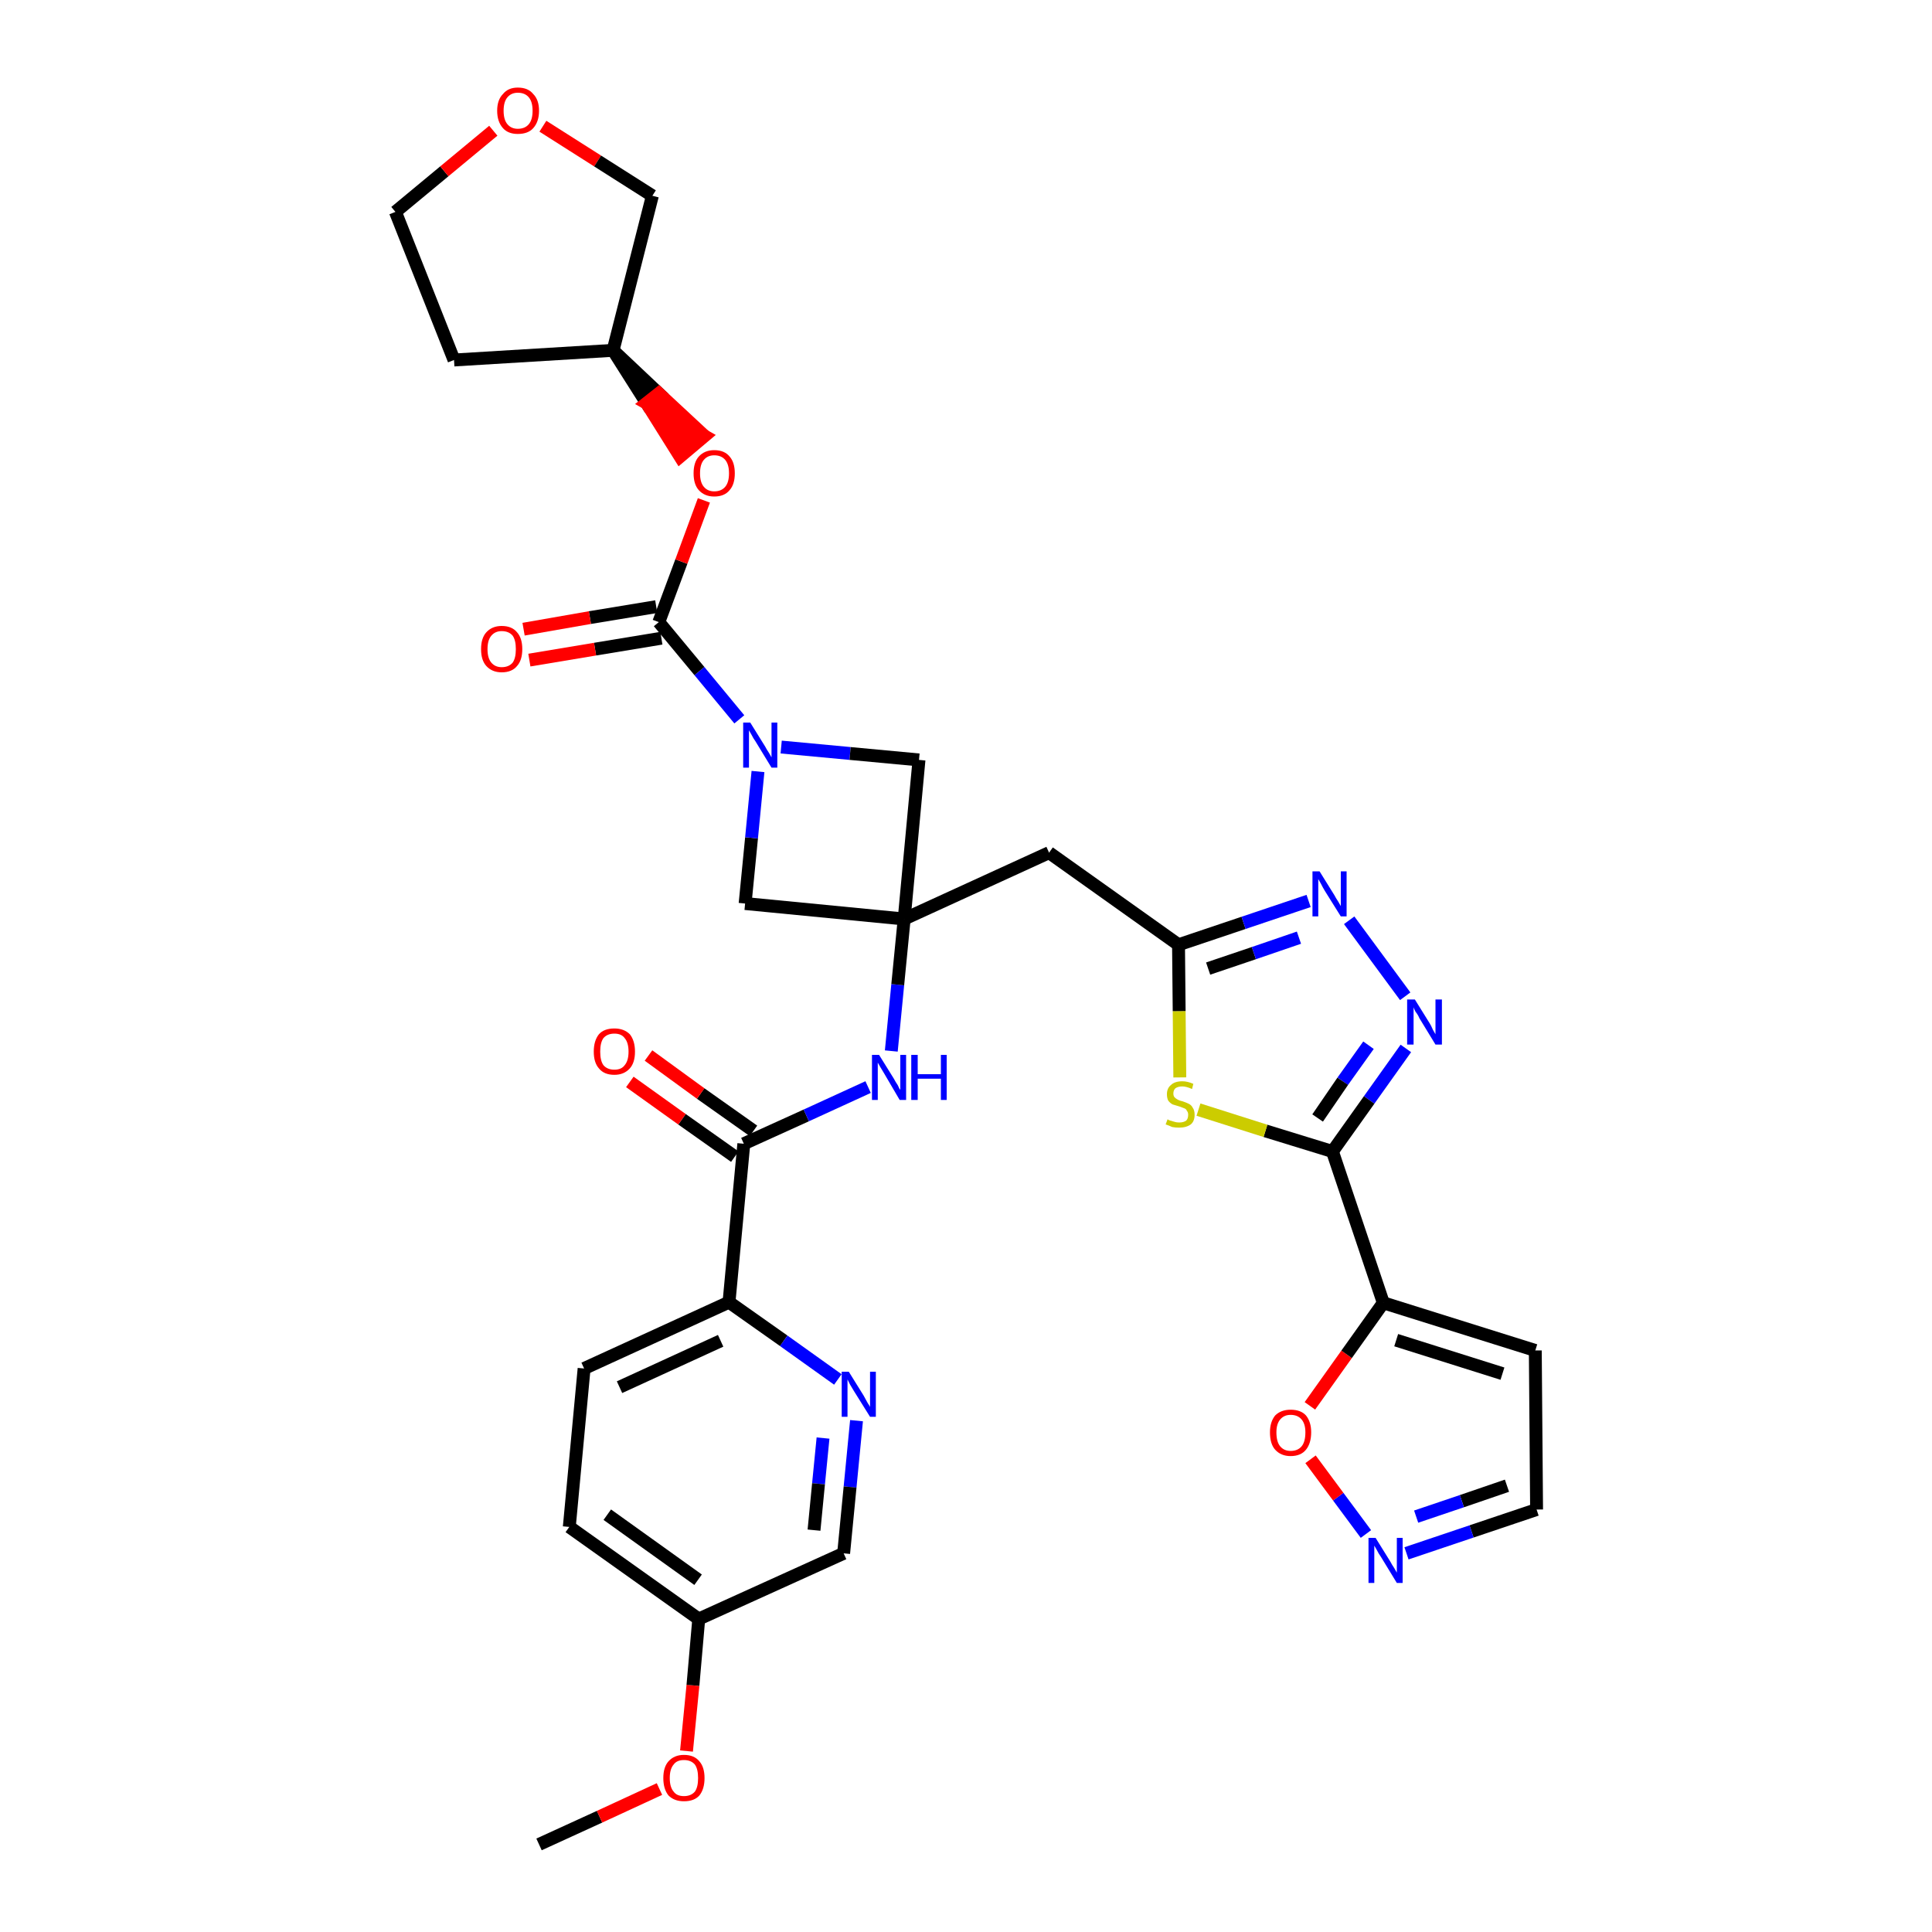 <?xml version='1.0' encoding='iso-8859-1'?>
<svg version='1.1' baseProfile='full'
              xmlns='http://www.w3.org/2000/svg'
                      xmlns:rdkit='http://www.rdkit.org/xml'
                      xmlns:xlink='http://www.w3.org/1999/xlink'
                  xml:space='preserve'
width='300px' height='300px' viewBox='0 0 300 300'>
<!-- END OF HEADER -->
<path class='bond-0 atom-0 atom-1' d='M 83.7,286.4 L 93.1,282.1' style='fill:none;fill-rule:evenodd;stroke:#000000;stroke-width:2.0px;stroke-linecap:butt;stroke-linejoin:miter;stroke-opacity:1' />
<path class='bond-0 atom-0 atom-1' d='M 93.1,282.1 L 102.4,277.8' style='fill:none;fill-rule:evenodd;stroke:#FF0000;stroke-width:2.0px;stroke-linecap:butt;stroke-linejoin:miter;stroke-opacity:1' />
<path class='bond-1 atom-1 atom-2' d='M 106.6,271.9 L 107.6,261.7' style='fill:none;fill-rule:evenodd;stroke:#FF0000;stroke-width:2.0px;stroke-linecap:butt;stroke-linejoin:miter;stroke-opacity:1' />
<path class='bond-1 atom-1 atom-2' d='M 107.6,261.7 L 108.5,251.4' style='fill:none;fill-rule:evenodd;stroke:#000000;stroke-width:2.0px;stroke-linecap:butt;stroke-linejoin:miter;stroke-opacity:1' />
<path class='bond-2 atom-2 atom-3' d='M 108.5,251.4 L 88.4,237.1' style='fill:none;fill-rule:evenodd;stroke:#000000;stroke-width:2.0px;stroke-linecap:butt;stroke-linejoin:miter;stroke-opacity:1' />
<path class='bond-2 atom-2 atom-3' d='M 108.4,245.3 L 94.3,235.2' style='fill:none;fill-rule:evenodd;stroke:#000000;stroke-width:2.0px;stroke-linecap:butt;stroke-linejoin:miter;stroke-opacity:1' />
<path class='bond-33 atom-33 atom-2' d='M 131.0,241.2 L 108.5,251.4' style='fill:none;fill-rule:evenodd;stroke:#000000;stroke-width:2.0px;stroke-linecap:butt;stroke-linejoin:miter;stroke-opacity:1' />
<path class='bond-3 atom-3 atom-4' d='M 88.4,237.1 L 90.7,212.5' style='fill:none;fill-rule:evenodd;stroke:#000000;stroke-width:2.0px;stroke-linecap:butt;stroke-linejoin:miter;stroke-opacity:1' />
<path class='bond-4 atom-4 atom-5' d='M 90.7,212.5 L 113.2,202.2' style='fill:none;fill-rule:evenodd;stroke:#000000;stroke-width:2.0px;stroke-linecap:butt;stroke-linejoin:miter;stroke-opacity:1' />
<path class='bond-4 atom-4 atom-5' d='M 96.2,215.4 L 111.9,208.2' style='fill:none;fill-rule:evenodd;stroke:#000000;stroke-width:2.0px;stroke-linecap:butt;stroke-linejoin:miter;stroke-opacity:1' />
<path class='bond-5 atom-5 atom-6' d='M 113.2,202.2 L 115.5,177.6' style='fill:none;fill-rule:evenodd;stroke:#000000;stroke-width:2.0px;stroke-linecap:butt;stroke-linejoin:miter;stroke-opacity:1' />
<path class='bond-31 atom-5 atom-32' d='M 113.2,202.2 L 121.7,208.2' style='fill:none;fill-rule:evenodd;stroke:#000000;stroke-width:2.0px;stroke-linecap:butt;stroke-linejoin:miter;stroke-opacity:1' />
<path class='bond-31 atom-5 atom-32' d='M 121.7,208.2 L 130.1,214.2' style='fill:none;fill-rule:evenodd;stroke:#0000FF;stroke-width:2.0px;stroke-linecap:butt;stroke-linejoin:miter;stroke-opacity:1' />
<path class='bond-6 atom-6 atom-7' d='M 117.0,175.6 L 108.8,169.8' style='fill:none;fill-rule:evenodd;stroke:#000000;stroke-width:2.0px;stroke-linecap:butt;stroke-linejoin:miter;stroke-opacity:1' />
<path class='bond-6 atom-6 atom-7' d='M 108.8,169.8 L 100.7,163.9' style='fill:none;fill-rule:evenodd;stroke:#FF0000;stroke-width:2.0px;stroke-linecap:butt;stroke-linejoin:miter;stroke-opacity:1' />
<path class='bond-6 atom-6 atom-7' d='M 114.1,179.6 L 105.9,173.8' style='fill:none;fill-rule:evenodd;stroke:#000000;stroke-width:2.0px;stroke-linecap:butt;stroke-linejoin:miter;stroke-opacity:1' />
<path class='bond-6 atom-6 atom-7' d='M 105.9,173.8 L 97.8,168.0' style='fill:none;fill-rule:evenodd;stroke:#FF0000;stroke-width:2.0px;stroke-linecap:butt;stroke-linejoin:miter;stroke-opacity:1' />
<path class='bond-7 atom-6 atom-8' d='M 115.5,177.6 L 125.2,173.2' style='fill:none;fill-rule:evenodd;stroke:#000000;stroke-width:2.0px;stroke-linecap:butt;stroke-linejoin:miter;stroke-opacity:1' />
<path class='bond-7 atom-6 atom-8' d='M 125.2,173.2 L 134.8,168.8' style='fill:none;fill-rule:evenodd;stroke:#0000FF;stroke-width:2.0px;stroke-linecap:butt;stroke-linejoin:miter;stroke-opacity:1' />
<path class='bond-8 atom-8 atom-9' d='M 138.4,163.2 L 139.4,152.9' style='fill:none;fill-rule:evenodd;stroke:#0000FF;stroke-width:2.0px;stroke-linecap:butt;stroke-linejoin:miter;stroke-opacity:1' />
<path class='bond-8 atom-8 atom-9' d='M 139.4,152.9 L 140.4,142.7' style='fill:none;fill-rule:evenodd;stroke:#000000;stroke-width:2.0px;stroke-linecap:butt;stroke-linejoin:miter;stroke-opacity:1' />
<path class='bond-9 atom-9 atom-10' d='M 140.4,142.7 L 162.9,132.4' style='fill:none;fill-rule:evenodd;stroke:#000000;stroke-width:2.0px;stroke-linecap:butt;stroke-linejoin:miter;stroke-opacity:1' />
<path class='bond-20 atom-9 atom-21' d='M 140.4,142.7 L 115.7,140.3' style='fill:none;fill-rule:evenodd;stroke:#000000;stroke-width:2.0px;stroke-linecap:butt;stroke-linejoin:miter;stroke-opacity:1' />
<path class='bond-34 atom-31 atom-9' d='M 142.7,118.0 L 140.4,142.7' style='fill:none;fill-rule:evenodd;stroke:#000000;stroke-width:2.0px;stroke-linecap:butt;stroke-linejoin:miter;stroke-opacity:1' />
<path class='bond-10 atom-10 atom-11' d='M 162.9,132.4 L 183.0,146.7' style='fill:none;fill-rule:evenodd;stroke:#000000;stroke-width:2.0px;stroke-linecap:butt;stroke-linejoin:miter;stroke-opacity:1' />
<path class='bond-11 atom-11 atom-12' d='M 183.0,146.7 L 193.1,143.3' style='fill:none;fill-rule:evenodd;stroke:#000000;stroke-width:2.0px;stroke-linecap:butt;stroke-linejoin:miter;stroke-opacity:1' />
<path class='bond-11 atom-11 atom-12' d='M 193.1,143.3 L 203.2,139.9' style='fill:none;fill-rule:evenodd;stroke:#0000FF;stroke-width:2.0px;stroke-linecap:butt;stroke-linejoin:miter;stroke-opacity:1' />
<path class='bond-11 atom-11 atom-12' d='M 187.6,150.4 L 194.7,148.0' style='fill:none;fill-rule:evenodd;stroke:#000000;stroke-width:2.0px;stroke-linecap:butt;stroke-linejoin:miter;stroke-opacity:1' />
<path class='bond-11 atom-11 atom-12' d='M 194.7,148.0 L 201.7,145.6' style='fill:none;fill-rule:evenodd;stroke:#0000FF;stroke-width:2.0px;stroke-linecap:butt;stroke-linejoin:miter;stroke-opacity:1' />
<path class='bond-35 atom-20 atom-11' d='M 183.2,167.3 L 183.1,157.0' style='fill:none;fill-rule:evenodd;stroke:#CCCC00;stroke-width:2.0px;stroke-linecap:butt;stroke-linejoin:miter;stroke-opacity:1' />
<path class='bond-35 atom-20 atom-11' d='M 183.1,157.0 L 183.0,146.7' style='fill:none;fill-rule:evenodd;stroke:#000000;stroke-width:2.0px;stroke-linecap:butt;stroke-linejoin:miter;stroke-opacity:1' />
<path class='bond-12 atom-12 atom-13' d='M 209.5,142.9 L 218.2,154.7' style='fill:none;fill-rule:evenodd;stroke:#0000FF;stroke-width:2.0px;stroke-linecap:butt;stroke-linejoin:miter;stroke-opacity:1' />
<path class='bond-13 atom-13 atom-14' d='M 218.3,162.8 L 212.6,170.8' style='fill:none;fill-rule:evenodd;stroke:#0000FF;stroke-width:2.0px;stroke-linecap:butt;stroke-linejoin:miter;stroke-opacity:1' />
<path class='bond-13 atom-13 atom-14' d='M 212.6,170.8 L 206.9,178.8' style='fill:none;fill-rule:evenodd;stroke:#000000;stroke-width:2.0px;stroke-linecap:butt;stroke-linejoin:miter;stroke-opacity:1' />
<path class='bond-13 atom-13 atom-14' d='M 212.5,162.3 L 208.5,167.9' style='fill:none;fill-rule:evenodd;stroke:#0000FF;stroke-width:2.0px;stroke-linecap:butt;stroke-linejoin:miter;stroke-opacity:1' />
<path class='bond-13 atom-13 atom-14' d='M 208.5,167.9 L 204.6,173.6' style='fill:none;fill-rule:evenodd;stroke:#000000;stroke-width:2.0px;stroke-linecap:butt;stroke-linejoin:miter;stroke-opacity:1' />
<path class='bond-14 atom-14 atom-15' d='M 206.9,178.8 L 214.8,202.3' style='fill:none;fill-rule:evenodd;stroke:#000000;stroke-width:2.0px;stroke-linecap:butt;stroke-linejoin:miter;stroke-opacity:1' />
<path class='bond-19 atom-14 atom-20' d='M 206.9,178.8 L 196.5,175.6' style='fill:none;fill-rule:evenodd;stroke:#000000;stroke-width:2.0px;stroke-linecap:butt;stroke-linejoin:miter;stroke-opacity:1' />
<path class='bond-19 atom-14 atom-20' d='M 196.5,175.6 L 186.1,172.3' style='fill:none;fill-rule:evenodd;stroke:#CCCC00;stroke-width:2.0px;stroke-linecap:butt;stroke-linejoin:miter;stroke-opacity:1' />
<path class='bond-15 atom-15 atom-16' d='M 214.8,202.3 L 238.4,209.7' style='fill:none;fill-rule:evenodd;stroke:#000000;stroke-width:2.0px;stroke-linecap:butt;stroke-linejoin:miter;stroke-opacity:1' />
<path class='bond-15 atom-15 atom-16' d='M 216.8,208.1 L 233.3,213.3' style='fill:none;fill-rule:evenodd;stroke:#000000;stroke-width:2.0px;stroke-linecap:butt;stroke-linejoin:miter;stroke-opacity:1' />
<path class='bond-37 atom-19 atom-15' d='M 203.4,218.3 L 209.1,210.3' style='fill:none;fill-rule:evenodd;stroke:#FF0000;stroke-width:2.0px;stroke-linecap:butt;stroke-linejoin:miter;stroke-opacity:1' />
<path class='bond-37 atom-19 atom-15' d='M 209.1,210.3 L 214.8,202.3' style='fill:none;fill-rule:evenodd;stroke:#000000;stroke-width:2.0px;stroke-linecap:butt;stroke-linejoin:miter;stroke-opacity:1' />
<path class='bond-16 atom-16 atom-17' d='M 238.4,209.7 L 238.6,234.4' style='fill:none;fill-rule:evenodd;stroke:#000000;stroke-width:2.0px;stroke-linecap:butt;stroke-linejoin:miter;stroke-opacity:1' />
<path class='bond-17 atom-17 atom-18' d='M 238.6,234.4 L 228.5,237.8' style='fill:none;fill-rule:evenodd;stroke:#000000;stroke-width:2.0px;stroke-linecap:butt;stroke-linejoin:miter;stroke-opacity:1' />
<path class='bond-17 atom-17 atom-18' d='M 228.5,237.8 L 218.4,241.2' style='fill:none;fill-rule:evenodd;stroke:#0000FF;stroke-width:2.0px;stroke-linecap:butt;stroke-linejoin:miter;stroke-opacity:1' />
<path class='bond-17 atom-17 atom-18' d='M 234.0,230.7 L 227.0,233.1' style='fill:none;fill-rule:evenodd;stroke:#000000;stroke-width:2.0px;stroke-linecap:butt;stroke-linejoin:miter;stroke-opacity:1' />
<path class='bond-17 atom-17 atom-18' d='M 227.0,233.1 L 219.9,235.5' style='fill:none;fill-rule:evenodd;stroke:#0000FF;stroke-width:2.0px;stroke-linecap:butt;stroke-linejoin:miter;stroke-opacity:1' />
<path class='bond-18 atom-18 atom-19' d='M 212.1,238.2 L 207.8,232.4' style='fill:none;fill-rule:evenodd;stroke:#0000FF;stroke-width:2.0px;stroke-linecap:butt;stroke-linejoin:miter;stroke-opacity:1' />
<path class='bond-18 atom-18 atom-19' d='M 207.8,232.4 L 203.5,226.6' style='fill:none;fill-rule:evenodd;stroke:#FF0000;stroke-width:2.0px;stroke-linecap:butt;stroke-linejoin:miter;stroke-opacity:1' />
<path class='bond-21 atom-21 atom-22' d='M 115.7,140.3 L 116.7,130.1' style='fill:none;fill-rule:evenodd;stroke:#000000;stroke-width:2.0px;stroke-linecap:butt;stroke-linejoin:miter;stroke-opacity:1' />
<path class='bond-21 atom-21 atom-22' d='M 116.7,130.1 L 117.7,119.8' style='fill:none;fill-rule:evenodd;stroke:#0000FF;stroke-width:2.0px;stroke-linecap:butt;stroke-linejoin:miter;stroke-opacity:1' />
<path class='bond-22 atom-22 atom-23' d='M 114.8,111.7 L 108.6,104.2' style='fill:none;fill-rule:evenodd;stroke:#0000FF;stroke-width:2.0px;stroke-linecap:butt;stroke-linejoin:miter;stroke-opacity:1' />
<path class='bond-22 atom-22 atom-23' d='M 108.6,104.2 L 102.3,96.6' style='fill:none;fill-rule:evenodd;stroke:#000000;stroke-width:2.0px;stroke-linecap:butt;stroke-linejoin:miter;stroke-opacity:1' />
<path class='bond-30 atom-22 atom-31' d='M 121.3,116.0 L 132.0,117.0' style='fill:none;fill-rule:evenodd;stroke:#0000FF;stroke-width:2.0px;stroke-linecap:butt;stroke-linejoin:miter;stroke-opacity:1' />
<path class='bond-30 atom-22 atom-31' d='M 132.0,117.0 L 142.7,118.0' style='fill:none;fill-rule:evenodd;stroke:#000000;stroke-width:2.0px;stroke-linecap:butt;stroke-linejoin:miter;stroke-opacity:1' />
<path class='bond-23 atom-23 atom-24' d='M 101.9,94.2 L 91.6,95.9' style='fill:none;fill-rule:evenodd;stroke:#000000;stroke-width:2.0px;stroke-linecap:butt;stroke-linejoin:miter;stroke-opacity:1' />
<path class='bond-23 atom-23 atom-24' d='M 91.6,95.9 L 81.3,97.7' style='fill:none;fill-rule:evenodd;stroke:#FF0000;stroke-width:2.0px;stroke-linecap:butt;stroke-linejoin:miter;stroke-opacity:1' />
<path class='bond-23 atom-23 atom-24' d='M 102.7,99.1 L 92.4,100.8' style='fill:none;fill-rule:evenodd;stroke:#000000;stroke-width:2.0px;stroke-linecap:butt;stroke-linejoin:miter;stroke-opacity:1' />
<path class='bond-23 atom-23 atom-24' d='M 92.4,100.8 L 82.2,102.5' style='fill:none;fill-rule:evenodd;stroke:#FF0000;stroke-width:2.0px;stroke-linecap:butt;stroke-linejoin:miter;stroke-opacity:1' />
<path class='bond-24 atom-23 atom-25' d='M 102.3,96.6 L 105.8,87.2' style='fill:none;fill-rule:evenodd;stroke:#000000;stroke-width:2.0px;stroke-linecap:butt;stroke-linejoin:miter;stroke-opacity:1' />
<path class='bond-24 atom-23 atom-25' d='M 105.8,87.2 L 109.3,77.7' style='fill:none;fill-rule:evenodd;stroke:#FF0000;stroke-width:2.0px;stroke-linecap:butt;stroke-linejoin:miter;stroke-opacity:1' />
<path class='bond-25 atom-26 atom-25' d='M 95.2,54.4 L 100.4,62.6 L 102.3,61.1 Z' style='fill:#000000;fill-rule:evenodd;fill-opacity:1;stroke:#000000;stroke-width:2.0px;stroke-linecap:butt;stroke-linejoin:miter;stroke-opacity:1;' />
<path class='bond-25 atom-26 atom-25' d='M 100.4,62.6 L 109.4,67.7 L 105.6,70.9 Z' style='fill:#FF0000;fill-rule:evenodd;fill-opacity:1;stroke:#FF0000;stroke-width:2.0px;stroke-linecap:butt;stroke-linejoin:miter;stroke-opacity:1;' />
<path class='bond-25 atom-26 atom-25' d='M 100.4,62.6 L 102.3,61.1 L 109.4,67.7 Z' style='fill:#FF0000;fill-rule:evenodd;fill-opacity:1;stroke:#FF0000;stroke-width:2.0px;stroke-linecap:butt;stroke-linejoin:miter;stroke-opacity:1;' />
<path class='bond-26 atom-26 atom-27' d='M 95.2,54.4 L 70.5,55.9' style='fill:none;fill-rule:evenodd;stroke:#000000;stroke-width:2.0px;stroke-linecap:butt;stroke-linejoin:miter;stroke-opacity:1' />
<path class='bond-36 atom-30 atom-26' d='M 101.3,30.4 L 95.2,54.4' style='fill:none;fill-rule:evenodd;stroke:#000000;stroke-width:2.0px;stroke-linecap:butt;stroke-linejoin:miter;stroke-opacity:1' />
<path class='bond-27 atom-27 atom-28' d='M 70.5,55.9 L 61.4,32.9' style='fill:none;fill-rule:evenodd;stroke:#000000;stroke-width:2.0px;stroke-linecap:butt;stroke-linejoin:miter;stroke-opacity:1' />
<path class='bond-28 atom-28 atom-29' d='M 61.4,32.9 L 69.0,26.6' style='fill:none;fill-rule:evenodd;stroke:#000000;stroke-width:2.0px;stroke-linecap:butt;stroke-linejoin:miter;stroke-opacity:1' />
<path class='bond-28 atom-28 atom-29' d='M 69.0,26.6 L 76.6,20.3' style='fill:none;fill-rule:evenodd;stroke:#FF0000;stroke-width:2.0px;stroke-linecap:butt;stroke-linejoin:miter;stroke-opacity:1' />
<path class='bond-29 atom-29 atom-30' d='M 84.3,19.6 L 92.8,25.0' style='fill:none;fill-rule:evenodd;stroke:#FF0000;stroke-width:2.0px;stroke-linecap:butt;stroke-linejoin:miter;stroke-opacity:1' />
<path class='bond-29 atom-29 atom-30' d='M 92.8,25.0 L 101.3,30.4' style='fill:none;fill-rule:evenodd;stroke:#000000;stroke-width:2.0px;stroke-linecap:butt;stroke-linejoin:miter;stroke-opacity:1' />
<path class='bond-32 atom-32 atom-33' d='M 133.0,220.6 L 132.0,230.9' style='fill:none;fill-rule:evenodd;stroke:#0000FF;stroke-width:2.0px;stroke-linecap:butt;stroke-linejoin:miter;stroke-opacity:1' />
<path class='bond-32 atom-32 atom-33' d='M 132.0,230.9 L 131.0,241.2' style='fill:none;fill-rule:evenodd;stroke:#000000;stroke-width:2.0px;stroke-linecap:butt;stroke-linejoin:miter;stroke-opacity:1' />
<path class='bond-32 atom-32 atom-33' d='M 127.8,223.3 L 127.1,230.4' style='fill:none;fill-rule:evenodd;stroke:#0000FF;stroke-width:2.0px;stroke-linecap:butt;stroke-linejoin:miter;stroke-opacity:1' />
<path class='bond-32 atom-32 atom-33' d='M 127.1,230.4 L 126.4,237.6' style='fill:none;fill-rule:evenodd;stroke:#000000;stroke-width:2.0px;stroke-linecap:butt;stroke-linejoin:miter;stroke-opacity:1' />
<path  class='atom-1' d='M 103.0 276.1
Q 103.0 274.4, 103.8 273.5
Q 104.7 272.5, 106.2 272.5
Q 107.8 272.5, 108.6 273.5
Q 109.4 274.4, 109.4 276.1
Q 109.4 277.8, 108.6 278.8
Q 107.8 279.7, 106.2 279.7
Q 104.7 279.7, 103.8 278.8
Q 103.0 277.8, 103.0 276.1
M 106.2 278.9
Q 107.3 278.9, 107.9 278.2
Q 108.4 277.5, 108.4 276.1
Q 108.4 274.7, 107.9 274.0
Q 107.3 273.3, 106.2 273.3
Q 105.1 273.3, 104.6 274.0
Q 104.0 274.7, 104.0 276.1
Q 104.0 277.5, 104.6 278.2
Q 105.1 278.9, 106.2 278.9
' fill='#FF0000'/>
<path  class='atom-7' d='M 92.2 163.3
Q 92.2 161.6, 93.0 160.6
Q 93.8 159.7, 95.4 159.7
Q 96.9 159.7, 97.8 160.6
Q 98.6 161.6, 98.6 163.3
Q 98.6 165.0, 97.8 165.9
Q 96.9 166.9, 95.4 166.9
Q 93.8 166.9, 93.0 165.9
Q 92.2 165.0, 92.2 163.3
M 95.4 166.1
Q 96.5 166.1, 97.0 165.4
Q 97.6 164.7, 97.6 163.3
Q 97.6 161.9, 97.0 161.2
Q 96.5 160.5, 95.4 160.5
Q 94.3 160.5, 93.7 161.2
Q 93.2 161.9, 93.2 163.3
Q 93.2 164.7, 93.7 165.4
Q 94.3 166.1, 95.4 166.1
' fill='#FF0000'/>
<path  class='atom-8' d='M 136.5 163.8
L 138.8 167.5
Q 139.0 167.9, 139.4 168.5
Q 139.7 169.2, 139.8 169.2
L 139.8 163.8
L 140.7 163.8
L 140.7 170.8
L 139.7 170.8
L 137.3 166.7
Q 137.0 166.2, 136.7 165.7
Q 136.4 165.2, 136.3 165.0
L 136.3 170.8
L 135.4 170.8
L 135.4 163.8
L 136.5 163.8
' fill='#0000FF'/>
<path  class='atom-8' d='M 141.5 163.8
L 142.5 163.8
L 142.5 166.8
L 146.1 166.8
L 146.1 163.8
L 147.0 163.8
L 147.0 170.8
L 146.1 170.8
L 146.1 167.5
L 142.5 167.5
L 142.5 170.8
L 141.5 170.8
L 141.5 163.8
' fill='#0000FF'/>
<path  class='atom-12' d='M 204.9 135.3
L 207.2 139.0
Q 207.4 139.4, 207.8 140.0
Q 208.2 140.7, 208.2 140.7
L 208.2 135.3
L 209.1 135.3
L 209.1 142.3
L 208.2 142.3
L 205.7 138.3
Q 205.4 137.8, 205.1 137.2
Q 204.8 136.7, 204.7 136.5
L 204.7 142.3
L 203.8 142.3
L 203.8 135.3
L 204.9 135.3
' fill='#0000FF'/>
<path  class='atom-13' d='M 219.7 155.2
L 222.0 158.9
Q 222.2 159.2, 222.5 159.9
Q 222.9 160.6, 222.9 160.6
L 222.9 155.2
L 223.9 155.2
L 223.9 162.2
L 222.9 162.2
L 220.4 158.1
Q 220.2 157.6, 219.8 157.1
Q 219.5 156.5, 219.5 156.4
L 219.5 162.2
L 218.5 162.2
L 218.5 155.2
L 219.7 155.2
' fill='#0000FF'/>
<path  class='atom-18' d='M 213.6 238.8
L 215.9 242.5
Q 216.1 242.9, 216.5 243.5
Q 216.9 244.2, 216.9 244.2
L 216.9 238.8
L 217.8 238.8
L 217.8 245.8
L 216.9 245.8
L 214.4 241.7
Q 214.1 241.3, 213.8 240.7
Q 213.5 240.2, 213.4 240.0
L 213.4 245.8
L 212.5 245.8
L 212.5 238.8
L 213.6 238.8
' fill='#0000FF'/>
<path  class='atom-19' d='M 197.2 222.4
Q 197.2 220.8, 198.0 219.8
Q 198.9 218.9, 200.4 218.9
Q 202.0 218.9, 202.8 219.8
Q 203.6 220.8, 203.6 222.4
Q 203.6 224.1, 202.8 225.1
Q 202.0 226.1, 200.4 226.1
Q 198.9 226.1, 198.0 225.1
Q 197.2 224.2, 197.2 222.4
M 200.4 225.3
Q 201.5 225.3, 202.1 224.6
Q 202.7 223.9, 202.7 222.4
Q 202.7 221.1, 202.1 220.4
Q 201.5 219.7, 200.4 219.7
Q 199.4 219.7, 198.8 220.4
Q 198.2 221.1, 198.2 222.4
Q 198.2 223.9, 198.8 224.6
Q 199.4 225.3, 200.4 225.3
' fill='#FF0000'/>
<path  class='atom-20' d='M 181.3 173.8
Q 181.4 173.9, 181.7 174.0
Q 182.0 174.1, 182.4 174.2
Q 182.7 174.3, 183.1 174.3
Q 183.8 174.3, 184.2 174.0
Q 184.5 173.7, 184.5 173.1
Q 184.5 172.7, 184.3 172.5
Q 184.2 172.2, 183.9 172.1
Q 183.6 172.0, 183.1 171.8
Q 182.4 171.6, 182.1 171.5
Q 181.7 171.3, 181.4 170.9
Q 181.2 170.5, 181.2 169.9
Q 181.2 169.0, 181.8 168.5
Q 182.4 167.9, 183.6 167.9
Q 184.4 167.9, 185.3 168.3
L 185.1 169.1
Q 184.2 168.7, 183.6 168.7
Q 182.9 168.7, 182.5 169.0
Q 182.2 169.3, 182.2 169.8
Q 182.2 170.2, 182.4 170.4
Q 182.6 170.6, 182.8 170.7
Q 183.1 170.9, 183.6 171.0
Q 184.2 171.2, 184.6 171.4
Q 185.0 171.6, 185.2 172.0
Q 185.5 172.4, 185.5 173.1
Q 185.5 174.1, 184.9 174.6
Q 184.2 175.1, 183.1 175.1
Q 182.5 175.1, 182.0 175.0
Q 181.6 174.8, 181.0 174.6
L 181.3 173.8
' fill='#CCCC00'/>
<path  class='atom-22' d='M 116.5 112.2
L 118.8 115.9
Q 119.0 116.3, 119.4 116.9
Q 119.8 117.6, 119.8 117.6
L 119.8 112.2
L 120.7 112.2
L 120.7 119.2
L 119.8 119.2
L 117.3 115.1
Q 117.0 114.7, 116.7 114.1
Q 116.4 113.6, 116.3 113.4
L 116.3 119.2
L 115.4 119.2
L 115.4 112.2
L 116.5 112.2
' fill='#0000FF'/>
<path  class='atom-24' d='M 74.7 100.8
Q 74.7 99.1, 75.5 98.2
Q 76.4 97.2, 77.9 97.2
Q 79.5 97.2, 80.3 98.2
Q 81.1 99.1, 81.1 100.8
Q 81.1 102.5, 80.3 103.4
Q 79.5 104.4, 77.9 104.4
Q 76.4 104.4, 75.5 103.4
Q 74.7 102.5, 74.7 100.8
M 77.9 103.6
Q 79.0 103.6, 79.6 102.9
Q 80.1 102.2, 80.1 100.8
Q 80.1 99.4, 79.6 98.7
Q 79.0 98.0, 77.9 98.0
Q 76.9 98.0, 76.3 98.7
Q 75.7 99.4, 75.7 100.8
Q 75.7 102.2, 76.3 102.9
Q 76.9 103.6, 77.9 103.6
' fill='#FF0000'/>
<path  class='atom-25' d='M 107.7 73.5
Q 107.7 71.8, 108.5 70.9
Q 109.4 69.9, 110.9 69.9
Q 112.5 69.9, 113.3 70.9
Q 114.1 71.8, 114.1 73.5
Q 114.1 75.2, 113.3 76.1
Q 112.5 77.1, 110.9 77.1
Q 109.4 77.1, 108.5 76.1
Q 107.7 75.2, 107.7 73.5
M 110.9 76.3
Q 112.0 76.3, 112.6 75.6
Q 113.2 74.9, 113.2 73.5
Q 113.2 72.1, 112.6 71.4
Q 112.0 70.7, 110.9 70.7
Q 109.9 70.7, 109.3 71.4
Q 108.7 72.1, 108.7 73.5
Q 108.7 74.9, 109.3 75.6
Q 109.9 76.3, 110.9 76.3
' fill='#FF0000'/>
<path  class='atom-29' d='M 77.2 17.2
Q 77.2 15.5, 78.1 14.6
Q 78.9 13.6, 80.4 13.6
Q 82.0 13.6, 82.8 14.6
Q 83.7 15.5, 83.7 17.2
Q 83.7 18.9, 82.8 19.9
Q 82.0 20.8, 80.4 20.8
Q 78.9 20.8, 78.1 19.9
Q 77.2 18.9, 77.2 17.2
M 80.4 20.0
Q 81.5 20.0, 82.1 19.3
Q 82.7 18.6, 82.7 17.2
Q 82.7 15.8, 82.1 15.1
Q 81.5 14.4, 80.4 14.4
Q 79.4 14.4, 78.8 15.1
Q 78.2 15.8, 78.2 17.2
Q 78.2 18.6, 78.8 19.3
Q 79.4 20.0, 80.4 20.0
' fill='#FF0000'/>
<path  class='atom-32' d='M 131.8 213.0
L 134.1 216.7
Q 134.3 217.1, 134.7 217.8
Q 135.1 218.4, 135.1 218.5
L 135.1 213.0
L 136.0 213.0
L 136.0 220.0
L 135.1 220.0
L 132.6 216.0
Q 132.3 215.5, 132.0 215.0
Q 131.7 214.4, 131.6 214.2
L 131.6 220.0
L 130.7 220.0
L 130.7 213.0
L 131.8 213.0
' fill='#0000FF'/>
</svg>
